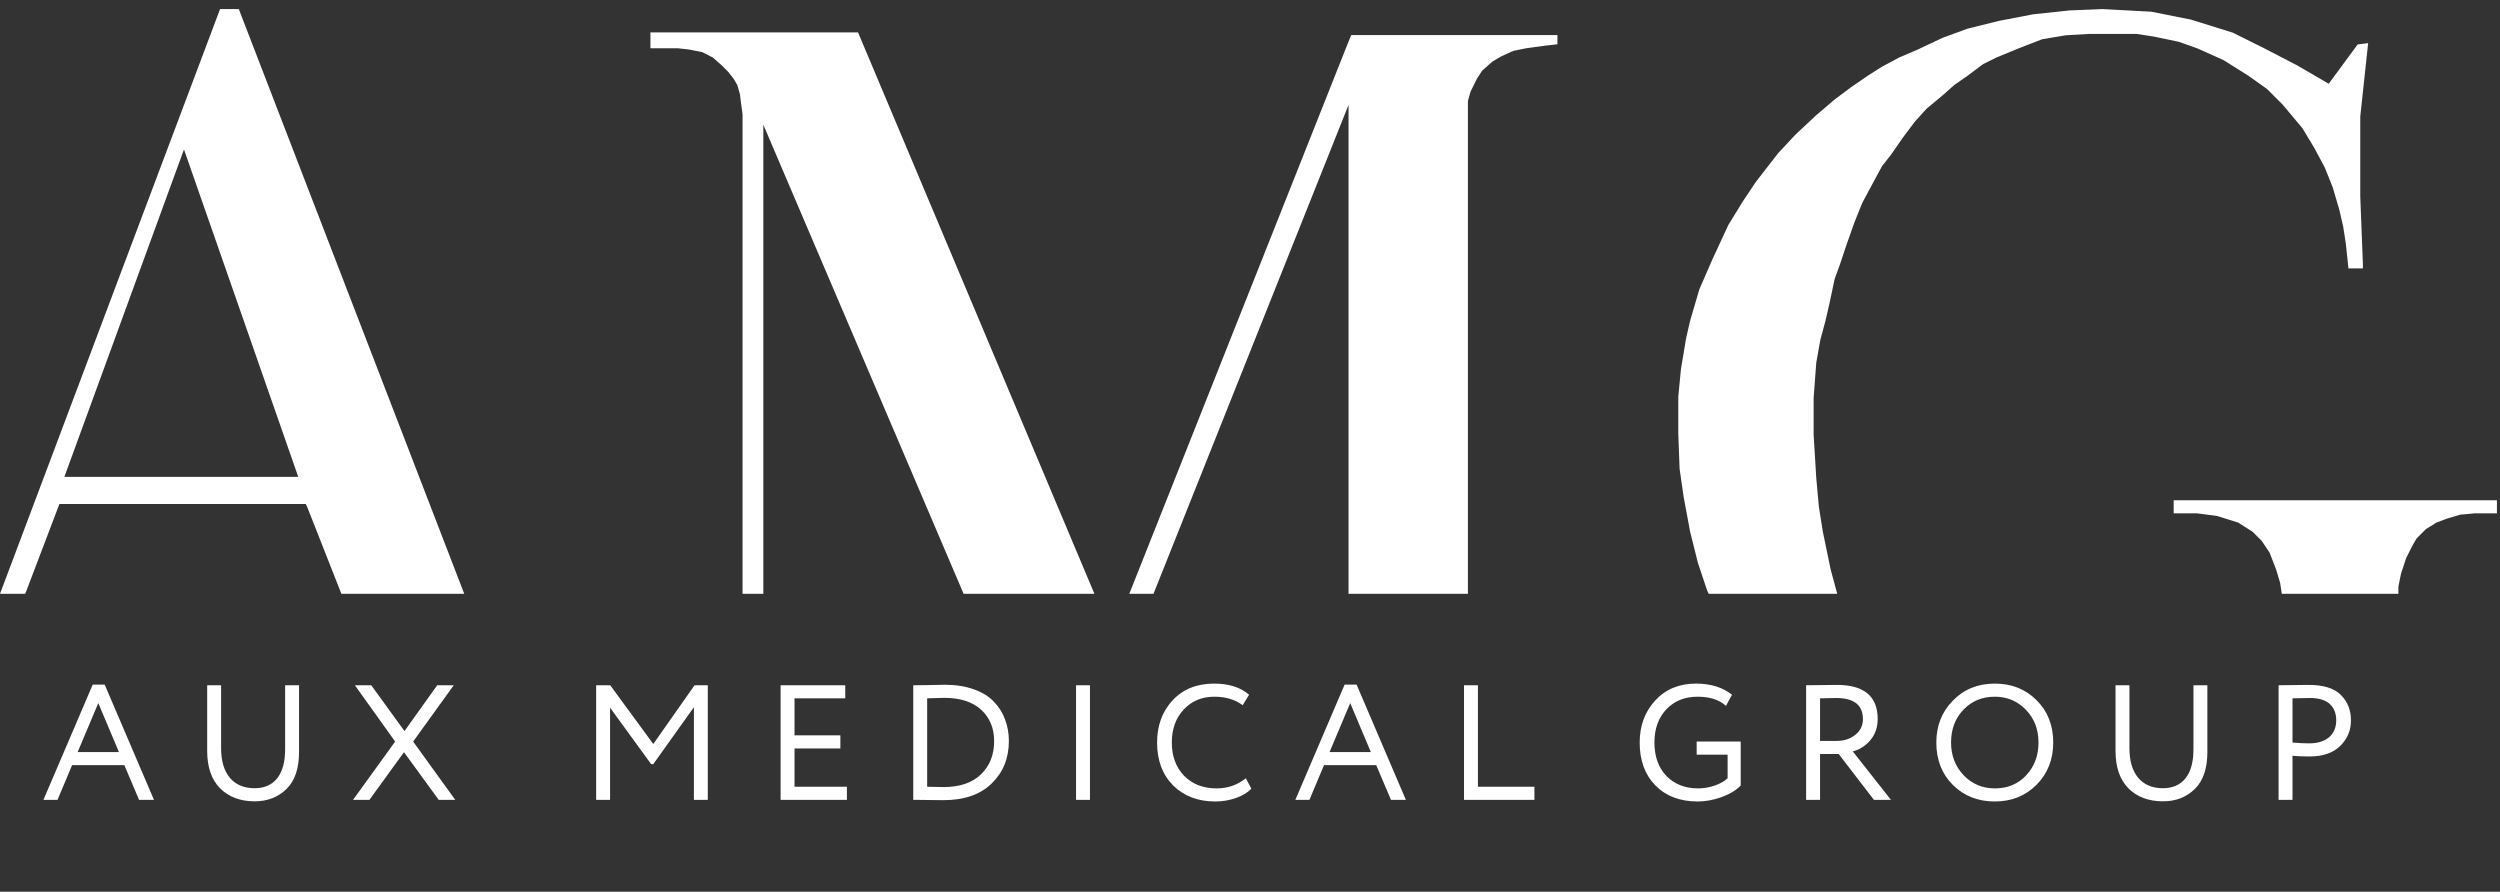 <svg width="157" height="56" viewBox="0 0 157 56" fill="none" xmlns="http://www.w3.org/2000/svg">
<rect x="0" y="0" width="157" height="56" fill="#333333" stroke="none"/>
<path fill-rule="evenodd" clip-rule="evenodd" d="M148.72 2.709L148.225 7.315V9.948V12.333L148.39 16.61V16.857H147.482L147.317 15.294L147.152 14.225L146.905 13.156L146.492 11.757L145.997 10.523L145.337 9.29L144.594 8.056L143.356 6.575L142.366 5.588L141.211 4.765L139.643 3.778L137.992 3.038L136.837 2.627L135.269 2.298L134.196 2.133H132.794H131.143L129.74 2.215L128.255 2.462L126.769 3.038L125.367 3.614L124.541 4.025L123.551 4.765L122.726 5.341L121.983 5.999L120.993 6.822L120.25 7.644L119.508 8.632L118.765 9.701L118.187 10.441L117.61 11.511L116.949 12.744L116.454 13.978L115.959 15.377L115.547 16.61L115.217 17.515L114.886 19.078L114.639 20.148L114.309 21.381L114.061 22.78L113.896 25.001V27.304L114.061 30.018L114.226 31.828L114.474 33.391L114.969 35.776L115.378 37.292H107.309L107.212 37.093L106.634 35.365L106.139 33.391L105.727 31.17L105.479 29.442L105.396 27.222V24.918L105.562 23.191L105.892 21.217L106.139 20.148L106.717 18.173L107.542 16.281L108.532 14.143L109.44 12.662L110.265 11.428L111.668 9.619L112.741 8.467L114.061 7.233L115.217 6.246L116.207 5.506L117.28 4.765L118.187 4.19L119.26 3.614L120.415 3.12L121.983 2.38L123.551 1.804L125.532 1.311L127.677 0.899L129.988 0.653L132.051 0.57L135.104 0.735L137.58 1.228L140.22 2.051L142.201 3.038L144.264 4.107L146.244 5.259L148.06 2.791L148.72 2.709ZM150.618 37.292V36.846L150.783 36.023L151.113 35.036L151.526 34.214L151.773 33.802L152.351 33.226L153.011 32.815L153.671 32.568L154.497 32.322L155.404 32.239H156.23H156.807V31.417H136.507V32.239H136.92H137.992L139.23 32.404L140.55 32.815L141.458 33.391L142.036 33.967L142.531 34.707L142.944 35.776L143.191 36.599L143.298 37.292H150.618Z" fill="white"/>
<path fill-rule="evenodd" clip-rule="evenodd" d="M60.515 37.291L47.937 7.833V37.291H46.633V7.17L46.551 6.59L46.47 5.928L46.307 5.348L46.062 4.934L45.736 4.52L45.329 4.106L44.759 3.609L44.107 3.277L43.292 3.112L42.558 3.029H41.825H40.847V2.946V2.035H53.885L68.73 37.291H60.515ZM84.688 37.291V6.59L72.439 37.291H70.919L84.851 2.201H97.807V2.781L97.074 2.863L95.852 3.029L95.037 3.195L94.303 3.526L93.733 3.857L93.081 4.437L92.755 4.934L92.348 5.762L92.185 6.342V37.291H84.688Z" fill="white"/>
<path fill-rule="evenodd" clip-rule="evenodd" d="M14.997 0.57H13.82L0 37.292H1.585L3.731 31.652H19.201L19.285 31.82L21.439 37.292H29.155L14.997 0.57ZM18.731 29.949H4.042L11.554 9.385L18.731 29.949Z" fill="white"/>
<path d="M2.728 50.23L5.823 42.992H6.574L9.669 50.23H8.733L7.808 48.051H4.528L3.613 50.23H2.728ZM6.173 44.154L4.877 47.228H7.469L6.173 44.154ZM18.78 43.033V47.228C18.78 48.263 18.516 49.038 17.988 49.552C17.46 50.066 16.795 50.323 15.993 50.323C15.095 50.323 14.372 50.052 13.824 49.511C13.282 48.962 13.011 48.178 13.011 47.156V43.033H13.885V46.992C13.885 47.78 14.067 48.397 14.43 48.842C14.8 49.281 15.321 49.5 15.993 49.5C16.596 49.5 17.066 49.295 17.402 48.883C17.738 48.465 17.906 47.855 17.906 47.053V43.033H18.78ZM28.496 43.033L25.946 46.57L28.589 50.23H27.55L25.37 47.238L23.201 50.23H22.172L24.815 46.57L22.286 43.033H23.314L25.401 45.912L27.457 43.033H28.496Z" fill="white"/>
<path d="M37.438 50.23V43.033H38.322L41.026 46.724L43.618 43.033H44.45V50.23H43.577V44.411L41.026 47.989H40.893L38.312 44.442V50.23H37.438ZM49.022 50.23V43.033H53.083V43.855H49.896V46.179H52.775V47.002H49.896V49.408H53.186V50.23H49.022ZM57.352 50.23V43.033H57.476C57.627 43.033 57.918 43.029 58.35 43.023C58.788 43.009 59.111 43.002 59.316 43.002C60.016 43.002 60.629 43.098 61.157 43.29C61.685 43.475 62.106 43.736 62.422 44.072C62.737 44.401 62.97 44.774 63.121 45.192C63.278 45.603 63.357 46.053 63.357 46.539C63.357 47.615 62.997 48.503 62.278 49.202C61.565 49.901 60.55 50.251 59.234 50.251C59.083 50.251 58.802 50.248 58.391 50.241C57.986 50.234 57.678 50.23 57.465 50.23H57.352ZM59.296 43.825C59.166 43.825 59.042 43.828 58.926 43.835C58.809 43.835 58.682 43.838 58.545 43.845C58.415 43.852 58.309 43.855 58.226 43.855V49.408C58.857 49.422 59.203 49.428 59.265 49.428C60.266 49.428 61.044 49.165 61.599 48.637C62.154 48.102 62.432 47.403 62.432 46.539C62.432 45.73 62.161 45.076 61.62 44.575C61.078 44.075 60.303 43.825 59.296 43.825ZM67.576 50.23V43.033H68.45V50.23H67.576ZM78.238 48.873L78.587 49.531C78.347 49.778 78.022 49.973 77.611 50.117C77.199 50.261 76.767 50.333 76.315 50.333C75.232 50.333 74.351 49.997 73.672 49.326C73.001 48.647 72.665 47.749 72.665 46.632C72.665 45.569 72.987 44.688 73.631 43.989C74.282 43.283 75.156 42.93 76.253 42.93C77.172 42.93 77.902 43.163 78.443 43.629L78.042 44.287C77.562 43.931 76.97 43.753 76.263 43.753C75.482 43.753 74.841 44.02 74.341 44.555C73.84 45.089 73.59 45.782 73.59 46.632C73.59 47.489 73.847 48.184 74.361 48.719C74.882 49.247 75.561 49.511 76.397 49.511C77.103 49.511 77.717 49.298 78.238 48.873ZM81.348 50.23L84.443 42.992H85.194L88.289 50.23H87.353L86.428 48.051H83.148L82.233 50.23H81.348ZM84.793 44.154L83.497 47.228H86.088L84.793 44.154ZM91.94 50.23V43.033H92.814V49.408H96.361V50.23H91.94Z" fill="white"/>
<path d="M106.55 47.393V46.57H109.316V49.336C109.008 49.644 108.6 49.888 108.093 50.066C107.585 50.244 107.095 50.333 106.622 50.333C105.505 50.333 104.617 49.997 103.959 49.326C103.301 48.654 102.972 47.756 102.972 46.632C102.972 45.576 103.298 44.695 103.949 43.989C104.6 43.283 105.454 42.93 106.509 42.93C107.428 42.93 108.182 43.163 108.771 43.629L108.391 44.328C107.966 43.945 107.373 43.753 106.612 43.753C105.803 43.753 105.148 44.017 104.648 44.544C104.148 45.072 103.898 45.768 103.898 46.632C103.898 47.502 104.148 48.202 104.648 48.729C105.155 49.25 105.82 49.511 106.643 49.511C106.986 49.511 107.332 49.453 107.681 49.336C108.031 49.212 108.302 49.058 108.494 48.873V47.393H106.55ZM114.299 50.23H113.425V43.033C113.575 43.033 113.922 43.029 114.463 43.023C115.005 43.016 115.303 43.012 115.358 43.012C117.064 43.012 117.918 43.725 117.918 45.151C117.918 45.679 117.764 46.124 117.455 46.488C117.154 46.844 116.787 47.077 116.355 47.187L118.751 50.23H117.681L115.471 47.352H114.299V50.23ZM115.306 43.835C115.087 43.835 114.751 43.842 114.299 43.855V46.529H115.358C115.796 46.529 116.177 46.406 116.499 46.159C116.828 45.905 116.992 45.573 116.992 45.161C116.992 44.277 116.43 43.835 115.306 43.835ZM121.601 46.632C121.601 45.583 121.947 44.706 122.64 43.999C123.332 43.287 124.209 42.93 125.272 42.93C126.328 42.93 127.202 43.276 127.894 43.969C128.593 44.661 128.943 45.549 128.943 46.632C128.943 47.694 128.593 48.578 127.894 49.285C127.195 49.984 126.321 50.333 125.272 50.333C124.216 50.333 123.339 49.987 122.64 49.295C121.947 48.602 121.601 47.715 121.601 46.632ZM122.527 46.632C122.527 47.447 122.791 48.133 123.318 48.688C123.846 49.236 124.497 49.511 125.272 49.511C126.081 49.511 126.739 49.236 127.246 48.688C127.76 48.14 128.017 47.454 128.017 46.632C128.017 45.802 127.753 45.117 127.226 44.575C126.698 44.027 126.047 43.753 125.272 43.753C124.484 43.753 123.829 44.023 123.308 44.565C122.787 45.106 122.527 45.795 122.527 46.632ZM138.623 43.033V47.228C138.623 48.263 138.359 49.038 137.831 49.552C137.303 50.066 136.638 50.323 135.836 50.323C134.938 50.323 134.215 50.052 133.667 49.511C133.125 48.962 132.855 48.178 132.855 47.156V43.033H133.729V46.992C133.729 47.78 133.91 48.397 134.274 48.842C134.644 49.281 135.165 49.5 135.836 49.5C136.44 49.5 136.909 49.295 137.245 48.883C137.581 48.465 137.749 47.855 137.749 47.053V43.033H138.623ZM143.969 50.23H143.095V43.033C143.226 43.033 143.531 43.029 144.01 43.023C144.497 43.016 144.819 43.012 144.977 43.012C145.923 43.012 146.602 43.225 147.013 43.65C147.431 44.068 147.64 44.599 147.64 45.244C147.64 45.874 147.414 46.409 146.961 46.848C146.516 47.286 145.878 47.506 145.049 47.506C144.651 47.506 144.291 47.492 143.969 47.465V50.23ZM145.059 43.835C144.785 43.835 144.422 43.842 143.969 43.855V46.632C144.36 46.666 144.71 46.683 145.018 46.683C145.546 46.683 145.961 46.556 146.262 46.303C146.564 46.042 146.715 45.686 146.715 45.233C146.715 44.795 146.578 44.452 146.303 44.205C146.029 43.958 145.614 43.835 145.059 43.835Z" fill="white"/>
</svg>
